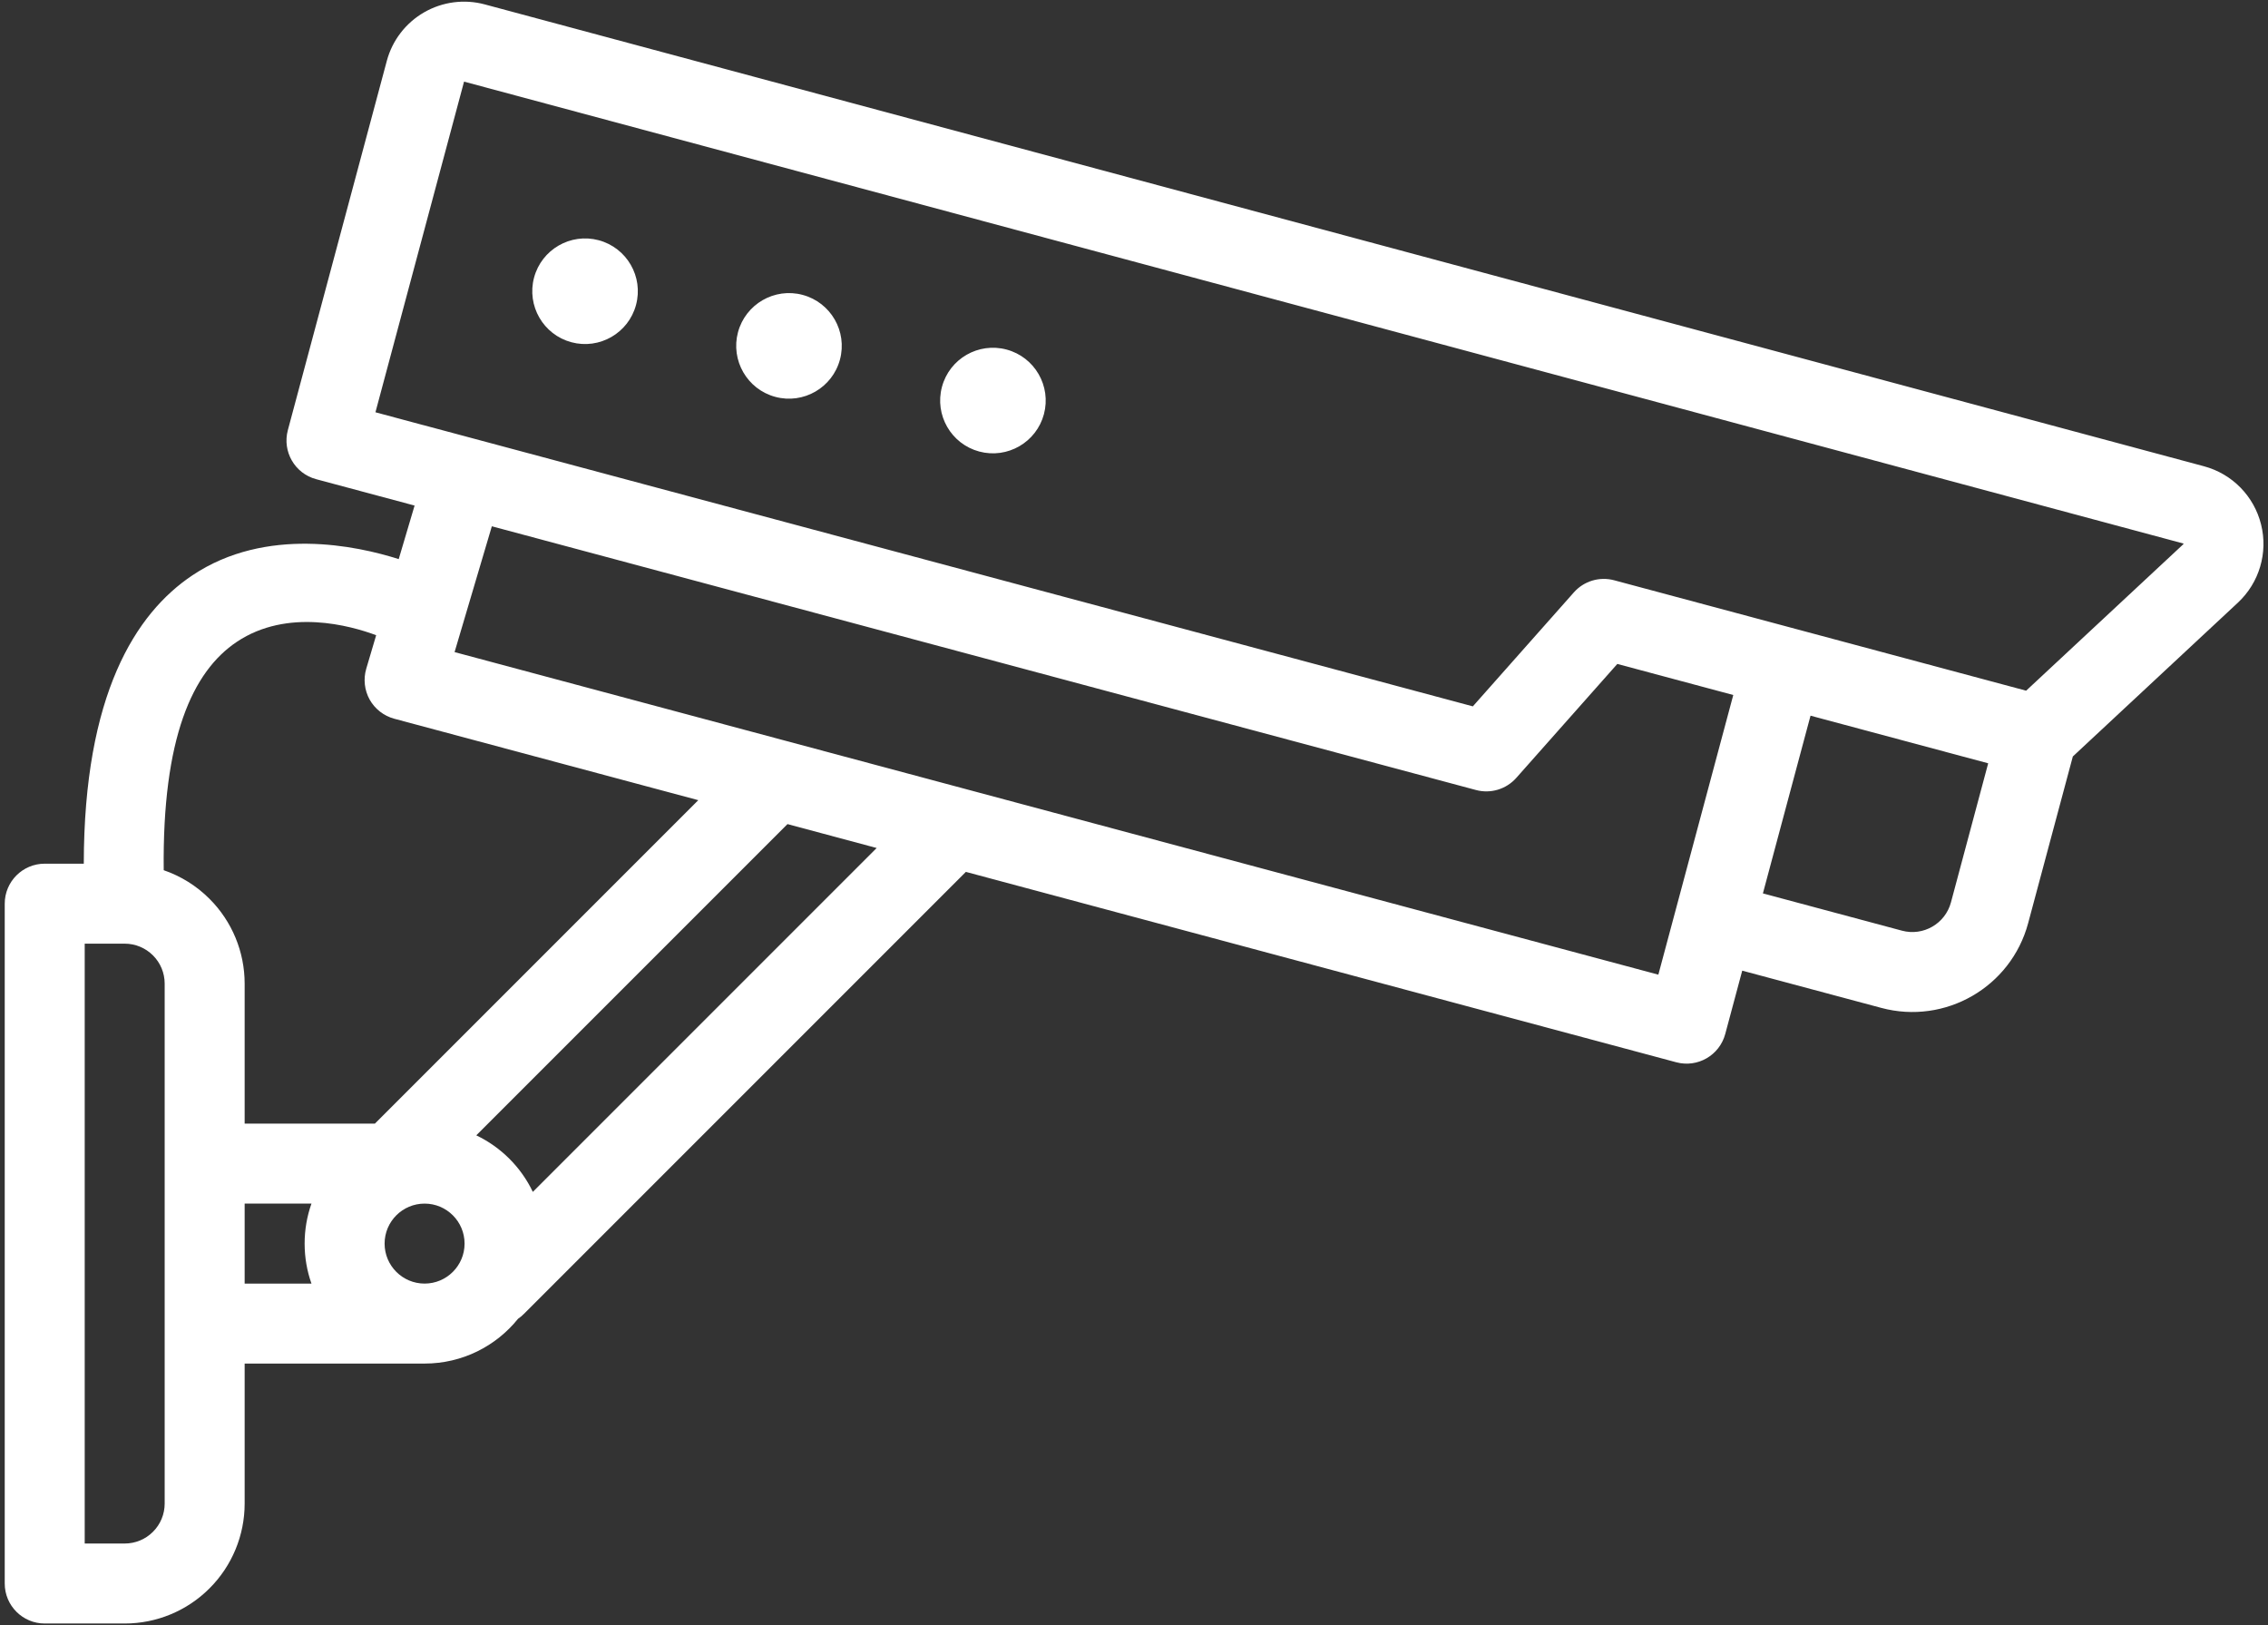 <svg width="374" height="268" viewBox="0 0 374 268" fill="none" xmlns="http://www.w3.org/2000/svg">
<rect x="0" y="0" width="374" height="268" fill="#333333" stroke="none"/>
<path fill-rule="evenodd" clip-rule="evenodd" d="M65.749 92.188C58.892 89.999 43.891 86.735 31.739 94.852C22.33 101.136 13.844 114.548 13.817 142.406H7.375C3.735 142.406 0.781 145.36 0.781 149V261.094C0.781 264.734 3.735 267.688 7.375 267.688H20.562C25.811 267.688 30.842 265.604 34.548 261.892C38.26 258.186 40.344 253.155 40.344 247.906V224.828H70.016C76.24 224.828 81.805 221.947 85.425 217.443C85.768 217.212 86.091 216.942 86.394 216.639L159.275 143.758L276.426 175.151C279.941 176.094 283.554 174.003 284.497 170.489L287.299 160.045L310.226 166.183C320.783 169.012 331.629 162.755 334.451 152.198L341.817 124.728L369.036 99.369C372.557 96.085 374.027 91.146 372.86 86.478C371.699 81.803 368.093 78.124 363.438 76.878L79.939 0.726C76.563 -0.184 72.963 0.291 69.93 2.038C66.897 3.786 64.688 6.667 63.785 10.043L47.465 70.93C46.529 74.451 48.612 78.064 52.127 79.007L68.367 83.359L65.749 92.188ZM20.523 155.594H13.969V254.5H20.562C22.31 254.5 23.991 253.808 25.224 252.568C26.464 251.335 27.156 249.654 27.156 247.906V162.187C27.156 160.44 26.464 158.759 25.224 157.526C23.991 156.293 22.316 155.594 20.576 155.594C20.556 155.594 20.536 155.594 20.523 155.594ZM40.344 198.453V211.641H51.362C50.63 209.577 50.234 207.361 50.234 205.047C50.234 202.732 50.63 200.517 51.362 198.453H40.344ZM70.016 198.453C73.655 198.453 76.609 201.407 76.609 205.047C76.609 208.687 73.655 211.641 70.016 211.641C66.376 211.641 63.422 208.687 63.422 205.047C63.422 201.407 66.376 198.453 70.016 198.453ZM87.865 196.521L144.565 139.821L129.861 135.878L78.541 187.198C82.616 189.143 85.92 192.446 87.865 196.521ZM62.031 104.736C57.811 103.16 47.412 100.246 39.058 105.824C31.732 110.717 26.754 121.669 26.998 143.481C29.814 144.45 32.405 146.053 34.548 148.202C38.26 151.908 40.344 156.939 40.344 162.187V185.266H61.82L115.15 131.935L65.011 118.504C63.297 118.042 61.833 116.908 60.962 115.359C60.099 113.803 59.894 111.969 60.395 110.262L62.031 104.736ZM81.106 86.775L74.961 107.519L273.466 160.704L285.822 114.594L266.701 109.47L250.038 128.263C248.383 130.129 245.812 130.907 243.398 130.261L81.106 86.775ZM327.858 125.856L321.719 148.782C320.776 152.303 317.156 154.394 313.642 153.451L290.708 147.305L298.562 118.003L327.858 125.856ZM334.115 113.882L360.048 89.722C360.062 89.702 360.068 89.683 360.068 89.656C360.061 89.636 360.042 89.617 360.022 89.61L76.524 13.459L61.912 67.976L69.62 70.046C69.692 70.06 69.765 70.079 69.838 70.099L242.877 116.466L259.54 97.668C261.195 95.802 263.766 95.03 266.18 95.676L334.115 113.882ZM165.988 57.637C170.63 58.877 173.386 63.657 172.146 68.293C170.9 72.934 166.126 75.691 161.484 74.451C156.842 73.205 154.086 68.431 155.332 63.789C156.572 59.147 161.346 56.391 165.988 57.637ZM132.36 48.623C137.002 49.87 139.758 54.643 138.512 59.285C137.272 63.921 132.491 66.684 127.856 65.437C123.214 64.198 120.458 59.417 121.697 54.775C122.944 50.14 127.718 47.377 132.36 48.623ZM98.731 39.61C103.373 40.856 106.13 45.63 104.883 50.272C103.644 54.914 98.863 57.67 94.228 56.43C89.586 55.184 86.83 50.41 88.069 45.768C89.316 41.126 94.089 38.37 98.731 39.61Z" fill="white"/>
</svg>
